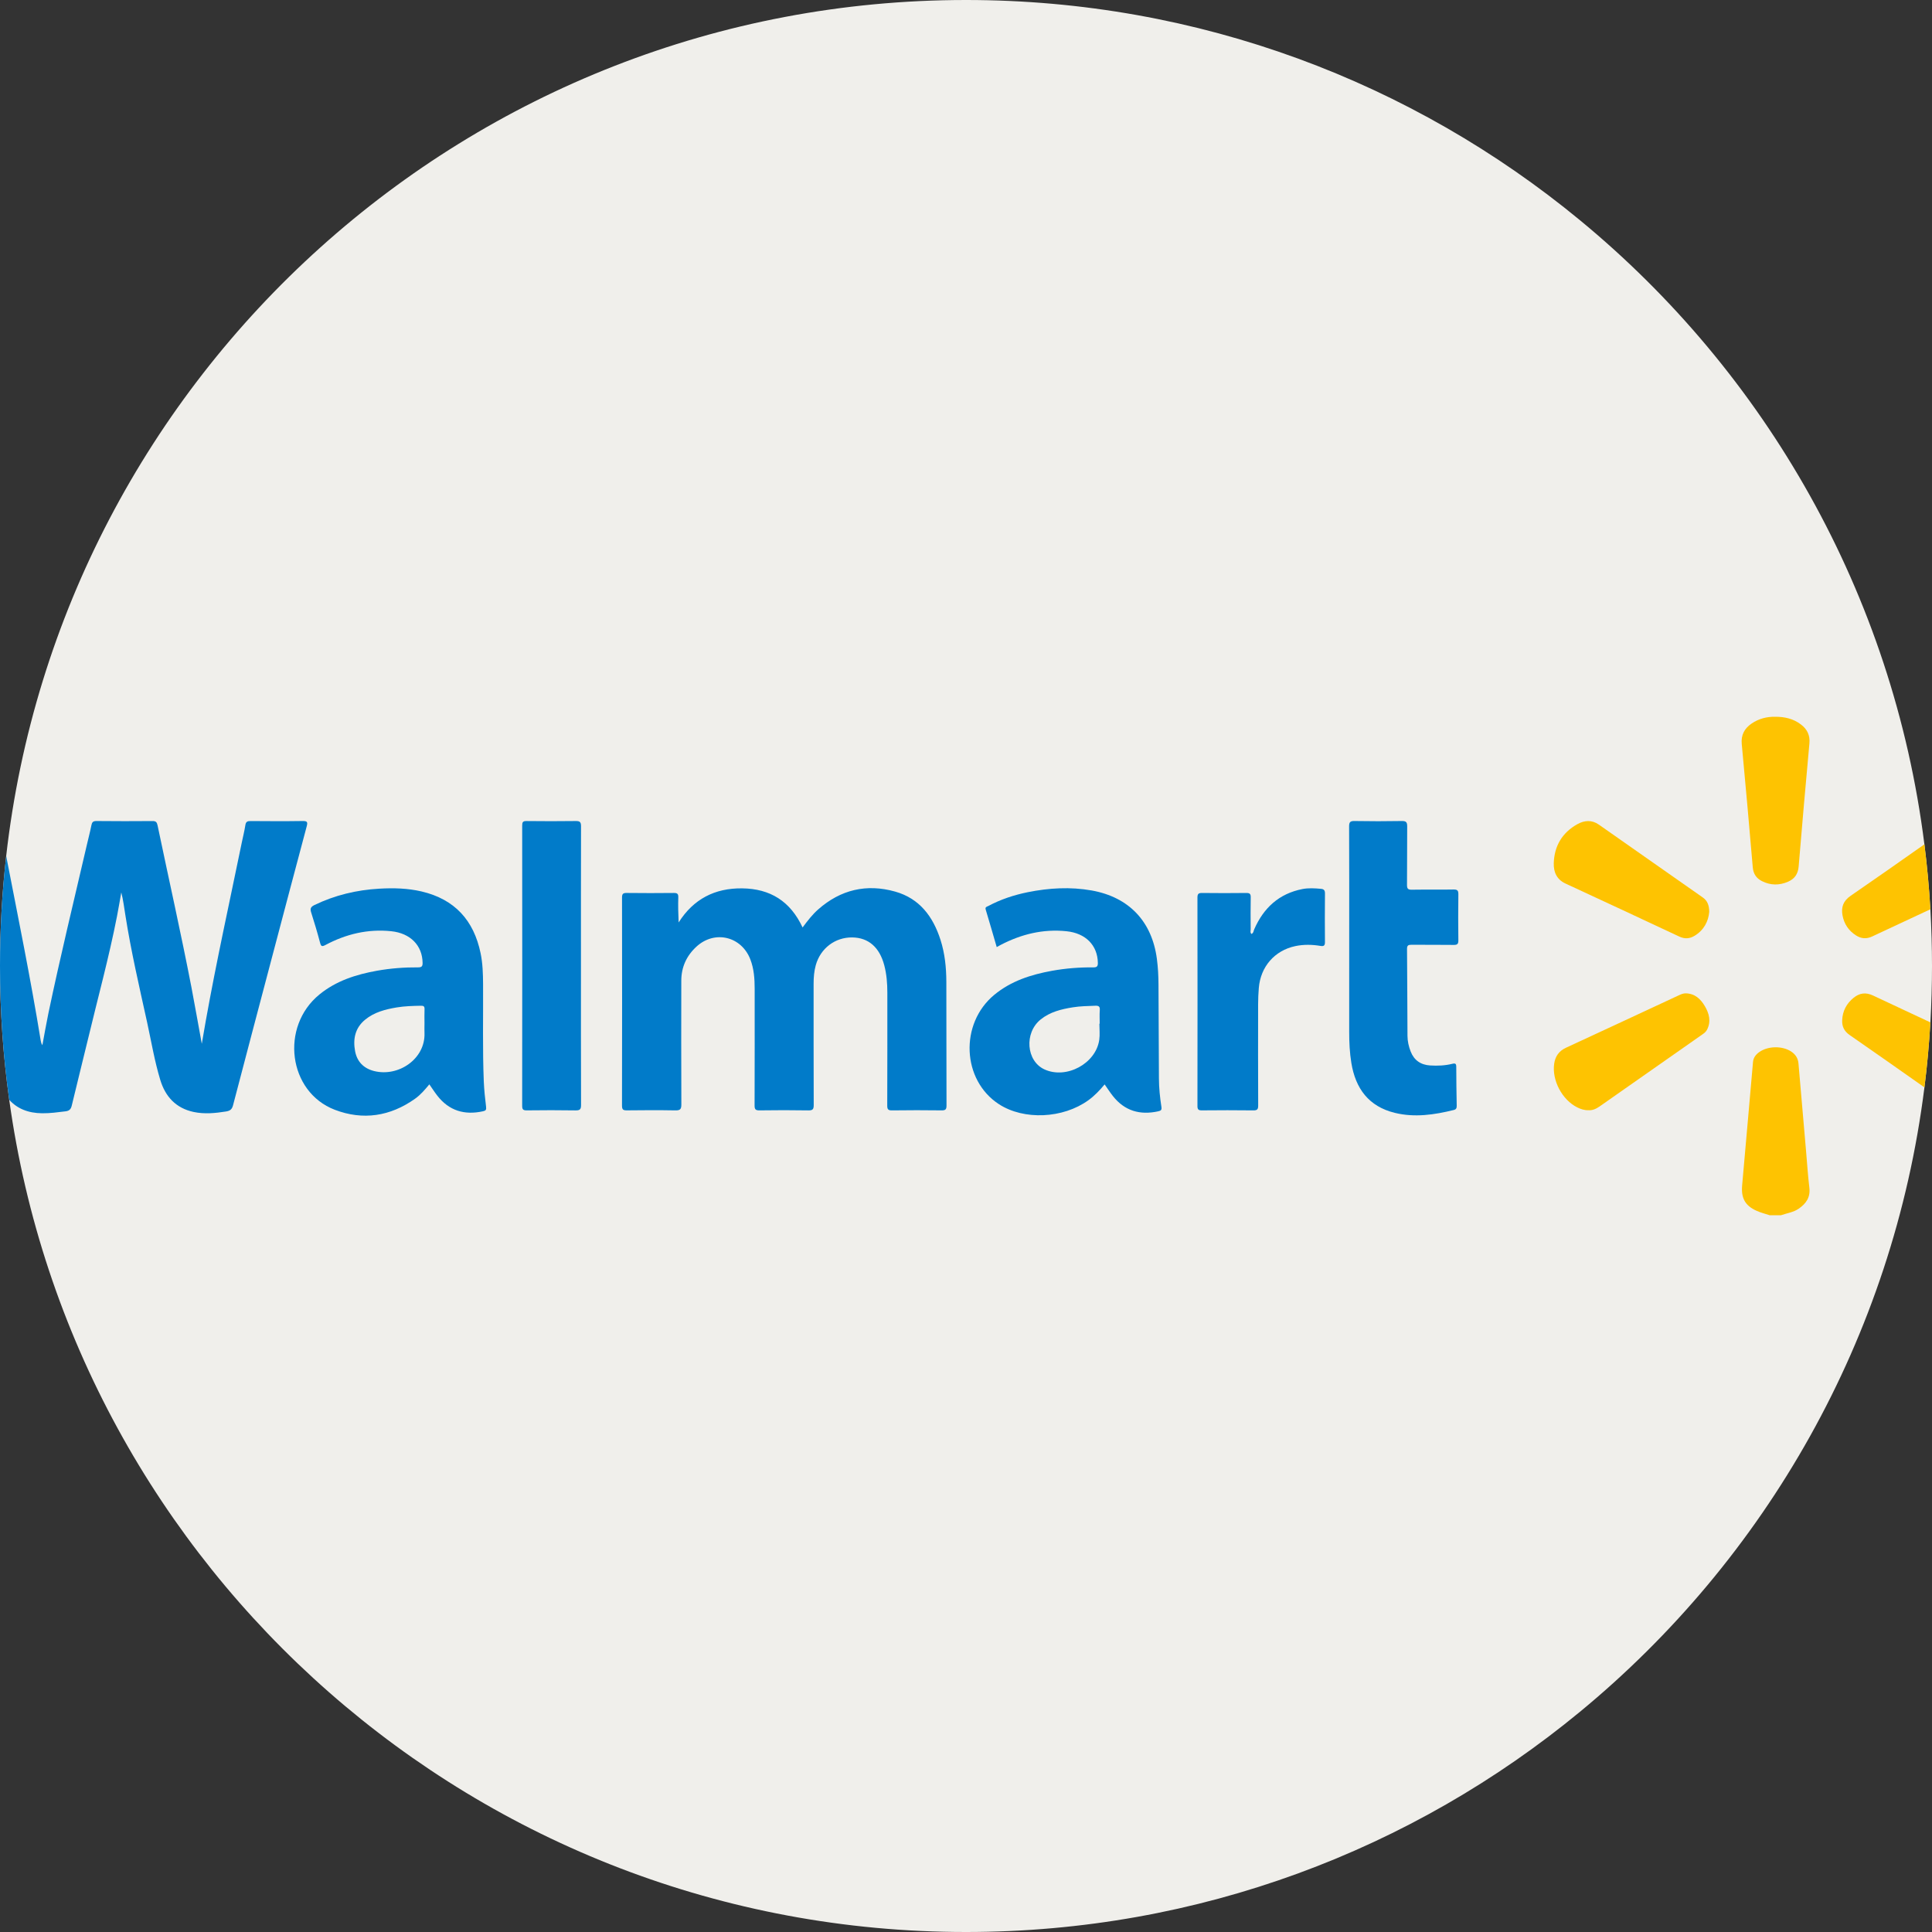 <?xml version="1.0" encoding="iso-8859-1"?>
<!-- Generator: Adobe Illustrator 19.0.0, SVG Export Plug-In . SVG Version: 6.00 Build 0)  -->
<svg version="1.1" id="Capa_1" xmlns="http://www.w3.org/2000/svg" xmlns:xlink="http://www.w3.org/1999/xlink" x="0px" y="0px"
	 viewBox="0 0 512 512" style="enable-background:new 0 0 512 512;" xml:space="preserve">
<rect x="0" y="0" width="512" height="512" fill="#333333" stroke="none"/>
<path style="fill:#F0EFEB;" d="M512,256c0,5.016-0.146,10-0.428,14.942c-0.334,5.799-0.857,11.536-1.578,17.22
	c-8.328,66.456-42.12,124.98-91.314,165.501C374.45,490.12,317.785,512,256,512C126.652,512,19.707,416.068,2.445,291.464
	C0.825,279.876,0,268.037,0,256c0-9.853,0.554-19.581,1.64-29.142c0.01-0.01,0-0.021,0-0.021C16.123,99.182,124.479,0,256,0
	c61.785,0,118.45,21.88,162.68,58.337c49.173,40.5,82.954,99.004,91.303,165.418c0.721,5.674,1.243,11.41,1.588,17.209
	C511.854,245.938,512,250.953,512,256z"/>
<path style="fill:#017BC9;" d="M81.283,218.979c-3.082,11.515-6.113,23.05-9.164,34.576c-3.459,13.113-6.938,26.237-10.365,39.372
	c-0.282,1.045-0.752,1.442-1.818,1.62c-2.873,0.46-5.747,0.742-8.62,0.136c-4.702-1.003-7.513-4.075-8.85-8.516
	c-1.515-5.005-2.372-10.177-3.49-15.287c-2.069-9.404-4.253-18.787-5.747-28.317c-0.324-2.006-0.564-4.023-1.087-6.06
	c-0.376,2.09-0.721,4.18-1.128,6.269c-2.142,10.982-5.11,21.776-7.711,32.663c-1.4,5.841-2.884,11.661-4.274,17.502
	c-0.23,0.982-0.616,1.452-1.682,1.578c-2.048,0.251-4.086,0.533-6.165,0.512c-3.699-0.031-6.614-1.212-8.735-3.563
	C0.825,279.876,0,268.037,0,256c0-9.853,0.554-19.581,1.64-29.142c3.166,16.29,6.489,32.538,9.153,48.922
	c0.063,0.397,0.167,0.794,0.439,1.202c0.522-2.79,1.003-5.59,1.578-8.37c3.135-14.952,6.74-29.79,10.198-44.669
	c0.397-1.745,0.867-3.469,1.212-5.224c0.157-0.815,0.428-1.139,1.327-1.139c4.963,0.052,9.927,0.052,14.89,0.01
	c0.878-0.01,1.139,0.303,1.317,1.128c2.988,14.315,6.207,28.588,8.986,42.956c0.951,4.953,1.808,9.927,2.738,14.942
	c0.345-2.006,0.679-4.012,1.045-6.019c2.842-15.851,6.322-31.577,9.561-47.344c0.313-1.526,0.7-3.041,0.94-4.577
	c0.136-0.899,0.522-1.097,1.358-1.087c4.598,0.031,9.195,0.063,13.793-0.01C81.398,217.558,81.596,217.819,81.283,218.979z"/>
<path style="fill:#FEC301;" d="M468.955,322.048c-1.113-0.37-2.262-0.657-3.333-1.124c-3.184-1.389-4.25-3.428-3.93-6.872
	c0.717-7.725,2.577-29.5,2.875-32.653c0.107-1.123,0.748-1.94,1.65-2.584c2.3-1.643,6.113-1.706,8.477-0.142
	c1.146,0.758,1.803,1.786,1.922,3.172c0.662,7.73,1.336,15.459,2.007,23.189c0.282,3.248,0.493,6.503,0.877,9.738
	c0.301,2.542-0.871,4.196-2.818,5.537c-1.422,0.979-3.118,1.191-4.694,1.74C470.977,322.048,469.967,322.048,468.955,322.048z"/>
<g>
	<path style="fill:#017BC9;" d="M212.693,245.787c1.333-1.788,2.593-3.424,4.148-4.794c5.944-5.237,12.803-6.845,20.379-4.714
		c6.461,1.818,10.033,6.6,12.013,12.758c1.165,3.623,1.544,7.367,1.558,11.142c0.039,10.935,0,21.87,0.044,32.805
		c0.004,1.075-0.33,1.287-1.327,1.275c-4.365-0.052-8.73-0.059-13.094,0.003c-1.039,0.015-1.288-0.265-1.284-1.292
		c0.041-9.97,0.022-19.94,0.026-29.91c0.001-2.442-0.188-4.86-0.81-7.232c-1.255-4.79-4.199-7.353-8.504-7.4
		c-4.536-0.049-8.407,2.888-9.654,7.361c-0.446,1.601-0.572,3.249-0.572,4.91c0.005,10.705-0.016,21.411,0.029,32.116
		c0.004,1.121-0.235,1.471-1.412,1.45c-4.318-0.076-8.638-0.066-12.956-0.005c-1.037,0.015-1.306-0.265-1.302-1.299
		c0.039-10.291,0.025-20.583,0.022-30.876c-0.001-2.673-0.171-5.318-1.153-7.853c-2.36-6.102-9.442-7.799-14.267-3.372
		c-2.632,2.415-4.02,5.433-4.025,9.031c-0.015,10.935-0.037,21.87,0.015,32.805c0.006,1.285-0.352,1.589-1.591,1.567
		c-4.272-0.076-8.545-0.059-12.818-0.007c-0.978,0.011-1.324-0.164-1.321-1.253c0.039-18.378,0.034-36.756,0.006-55.134
		c-0.001-0.964,0.259-1.237,1.224-1.226c4.181,0.051,8.362,0.047,12.543,0.002c0.92-0.009,1.169,0.277,1.143,1.174
		c-0.063,2.157-0.02,4.315,0.094,6.639c3.938-6.216,9.591-9.116,16.827-9.035C204.106,235.508,209.454,238.83,212.693,245.787z"/>
	<path style="fill:#017BC9;" d="M307.785,293.324c-0.387-2.497-0.648-5.015-0.658-7.544c-0.052-8.265-0.063-16.541-0.115-24.806
		c-0.01-2.299-0.125-4.587-0.428-6.875c-1.306-9.916-7.387-16.332-17.241-18.108c-5.684-1.014-11.337-0.679-16.969,0.449
		c-3.657,0.742-7.178,1.902-10.48,3.668c-0.366,0.188-0.888,0.24-0.669,0.951c0.993,3.281,1.933,6.572,2.915,9.927
		c0.449-0.24,0.763-0.428,1.087-0.596c5.454-2.832,11.212-4.242,17.387-3.605c5.099,0.512,8.255,3.73,8.328,8.401
		c0.01,0.92-0.272,1.181-1.17,1.181c-3.678-0.042-7.346,0.251-10.961,0.899c-5.58,1.014-10.867,2.696-15.329,6.384
		c-9.226,7.638-8.568,22.622,1.264,28.985c6.614,4.274,16.927,3.814,23.677-1.055c1.641-1.181,2.999-2.623,4.315-4.2
		c0.742,1.055,1.411,2.1,2.173,3.062c3.124,3.971,7.199,5.13,12.037,4.065C307.67,294.348,307.911,294.139,307.785,293.324z
		 M291.453,267.703c-0.084,1.191-0.021,2.393-0.021,3.584h-0.084c0,1.421,0.167,2.863-0.031,4.263
		c-0.888,6.311-8.704,10.512-14.514,7.858c-4.848-2.215-5.423-9.697-1.014-13.239c2.487-2.006,5.465-2.727,8.516-3.218
		c1.954-0.313,3.929-0.345,5.904-0.418C291.129,266.491,291.537,266.689,291.453,267.703z"/>
	<path style="fill:#017BC9;" d="M128.815,293.313c-0.272-2.236-0.512-4.472-0.606-6.719c-0.345-8.579-0.136-17.178-0.188-25.757
		c-0.021-2.759-0.094-5.517-0.658-8.223c-1.797-8.714-6.855-14.294-15.621-16.363c-3.709-0.867-7.471-0.961-11.233-0.742
		c-6.008,0.345-11.776,1.714-17.22,4.357c-1.024,0.502-1.128,1.014-0.815,1.985c0.836,2.623,1.63,5.256,2.33,7.92
		c0.272,1.024,0.481,1.181,1.494,0.637c5.423-2.884,11.191-4.263,17.366-3.626c5.089,0.522,8.265,3.762,8.328,8.401
		c0.01,0.92-0.272,1.181-1.17,1.181c-3.678-0.031-7.335,0.251-10.961,0.899c-5.517,0.993-10.773,2.664-15.214,6.29
		c-10.47,8.547-8.265,25.809,4.054,30.542c7.492,2.873,14.712,1.755,21.285-2.915c1.463-1.034,2.612-2.393,3.793-3.814
		c0.721,1.024,1.358,2.027,2.09,2.968c3.124,4.033,7.22,5.245,12.121,4.169C128.731,294.348,128.919,294.097,128.815,293.313z
		 M112.494,271.172c-0.01,0.878-0.031,1.745,0,2.623c0.23,6.823-6.886,11.672-13.364,10.041c-2.759-0.7-4.504-2.487-5.026-5.256
		c-0.596-3.208-0.021-6.154,2.654-8.349c2.424-1.996,5.35-2.738,8.359-3.25c2.132-0.355,4.284-0.408,6.447-0.449
		c0.721-0.021,0.972,0.199,0.94,0.92C112.452,268.695,112.494,269.928,112.494,271.172z"/>
	<path style="fill:#017BC9;" d="M357.554,247.965c0-9.649,0.02-19.297-0.026-28.946c-0.005-1.136,0.279-1.461,1.434-1.441
		c4.18,0.073,8.362,0.076,12.542-0.001c1.202-0.022,1.427,0.389,1.416,1.486c-0.053,5.145,0.008,10.292-0.05,15.437
		c-0.013,1.057,0.299,1.296,1.309,1.279c3.675-0.061,7.352,0.02,11.026-0.051c1.07-0.021,1.289,0.317,1.275,1.318
		c-0.056,4.043-0.052,8.086-0.002,12.129c0.011,0.953-0.238,1.253-1.217,1.237c-3.721-0.056-7.443-0.005-11.165-0.037
		c-0.816-0.007-1.231,0.106-1.221,1.096c0.07,7.672,0.074,15.344,0.121,23.017c0.008,1.433,0.317,2.824,0.839,4.162
		c0.915,2.346,2.678,3.545,5.15,3.705c1.978,0.128,3.957,0.041,5.887-0.433c0.818-0.201,1.05-0.027,1.051,0.805
		c0.007,3.446,0.052,6.891,0.118,10.337c0.011,0.606-0.17,0.947-0.76,1.092c-5.17,1.275-10.38,2.052-15.657,0.759
		c-6.909-1.694-10.392-6.433-11.503-13.216c-0.447-2.729-0.576-5.474-0.572-8.235C357.561,264.964,357.554,256.464,357.554,247.965z
		"/>
	<path style="fill:#017BC9;" d="M153.959,256.028c0,12.264-0.016,24.528,0.026,36.791c0.004,1.141-0.275,1.465-1.435,1.446
		c-4.316-0.072-8.635-0.059-12.952-0.006c-0.967,0.011-1.217-0.254-1.216-1.219c0.027-24.757,0.025-49.515,0.004-74.271
		c-0.001-0.866,0.177-1.194,1.122-1.184c4.362,0.049,8.727,0.057,13.089-0.003c1.088-0.015,1.386,0.294,1.382,1.38
		C153.947,231.317,153.959,243.672,153.959,256.028z"/>
	<path style="fill:#017BC9;" d="M331.652,247.51c0.559-0.252,0.55-0.825,0.739-1.256c2.487-5.665,6.565-9.428,12.749-10.643
		c1.631-0.321,3.291-0.213,4.942-0.064c0.777,0.071,1.057,0.414,1.049,1.243c-0.046,4.27-0.041,8.542-0.005,12.813
		c0.007,0.891-0.193,1.235-1.162,1.076c-2.232-0.368-4.48-0.423-6.71,0.052c-5.467,1.166-9.195,5.443-9.658,11.108
		c-0.116,1.417-0.18,2.842-0.182,4.264c-0.016,8.956-0.026,17.911,0.017,26.866c0.005,1.037-0.272,1.305-1.299,1.293
		c-4.546-0.057-9.093-0.048-13.639-0.004c-0.901,0.008-1.157-0.241-1.156-1.149c0.025-18.416,0.027-36.833-0.002-55.249
		c-0.002-0.992,0.308-1.224,1.249-1.212c3.903,0.048,7.807,0.046,11.71,0.001c0.903-0.01,1.179,0.25,1.16,1.163
		c-0.057,2.8-0.03,5.603-0.01,8.404C331.445,246.639,331.248,247.123,331.652,247.51z"/>
</g>
<g>
	<path style="fill:#FEC301;" d="M470.382,189.954c2.619-0.027,4.911,0.537,6.885,2.04c1.631,1.241,2.447,2.826,2.247,5.001
		c-1.002,10.877-1.947,21.76-2.853,32.645c-0.164,1.97-1.07,3.277-2.823,4.032c-2.32,0.999-4.648,0.976-6.912-0.168
		c-1.495-0.755-2.281-1.93-2.43-3.697c-0.921-10.885-1.898-21.764-2.915-32.639c-0.223-2.383,0.711-4.106,2.582-5.399
		C466.073,190.449,468.233,189.913,470.382,189.954z"/>
	<path style="fill:#FEC301;" d="M452.968,241.669c-0.238,2.547-1.425,4.828-3.886,6.326c-1.285,0.782-2.599,0.887-4.051,0.205
		c-10.044-4.719-20.109-9.394-30.178-14.06c-2.33-1.08-3.162-3.079-3.089-5.39c0.143-4.555,2.236-8.088,6.244-10.328
		c1.865-1.043,3.831-1.206,5.721,0.121c9.168,6.436,18.339,12.867,27.516,19.289C452.501,238.709,452.951,239.935,452.968,241.669z"
		/>
	<path style="fill:#FEC301;" d="M511.572,240.964c-5.141,2.382-10.271,4.786-15.402,7.199c-1.546,0.731-2.926,0.606-4.294-0.261
		c-1.964-1.243-3.177-3.051-3.594-5.319c-0.387-2.152,0.178-3.835,2.163-5.193c6.541-4.504,13.051-9.059,19.54-13.636
		C510.704,229.428,511.227,235.165,511.572,240.964z"/>
	<path style="fill:#FEC301;" d="M420.959,294.219c-1.104,0.028-2.055-0.298-2.966-0.749c-4.005-1.985-6.753-7.172-6.118-11.583
		c0.281-1.949,1.27-3.368,3.114-4.22c9.987-4.617,19.962-9.265,29.936-13.91c0.588-0.274,1.172-0.523,1.836-0.509
		c2.388,0.053,3.912,1.48,5.023,3.361c1.158,1.96,1.736,4.064,0.598,6.279c-0.279,0.543-0.75,0.909-1.248,1.256
		c-9.063,6.343-18.124,12.688-27.178,19.043C423.028,293.84,422.056,294.299,420.959,294.219z"/>
	<path style="fill:#FEC301;" d="M511.572,270.942c-0.334,5.799-0.857,11.536-1.578,17.22c-6.583-4.65-13.197-9.268-19.811-13.866
		c-1.442-0.993-2.069-2.257-1.985-3.95c0.104-2.445,1.16-4.409,3.041-5.935c1.557-1.254,3.208-1.494,5.12-0.596
		C501.426,266.198,506.493,268.581,511.572,270.942z"/>
</g>
<g>
</g>
<g>
</g>
<g>
</g>
<g>
</g>
<g>
</g>
<g>
</g>
<g>
</g>
<g>
</g>
<g>
</g>
<g>
</g>
<g>
</g>
<g>
</g>
<g>
</g>
<g>
</g>
<g>
</g>
</svg>
